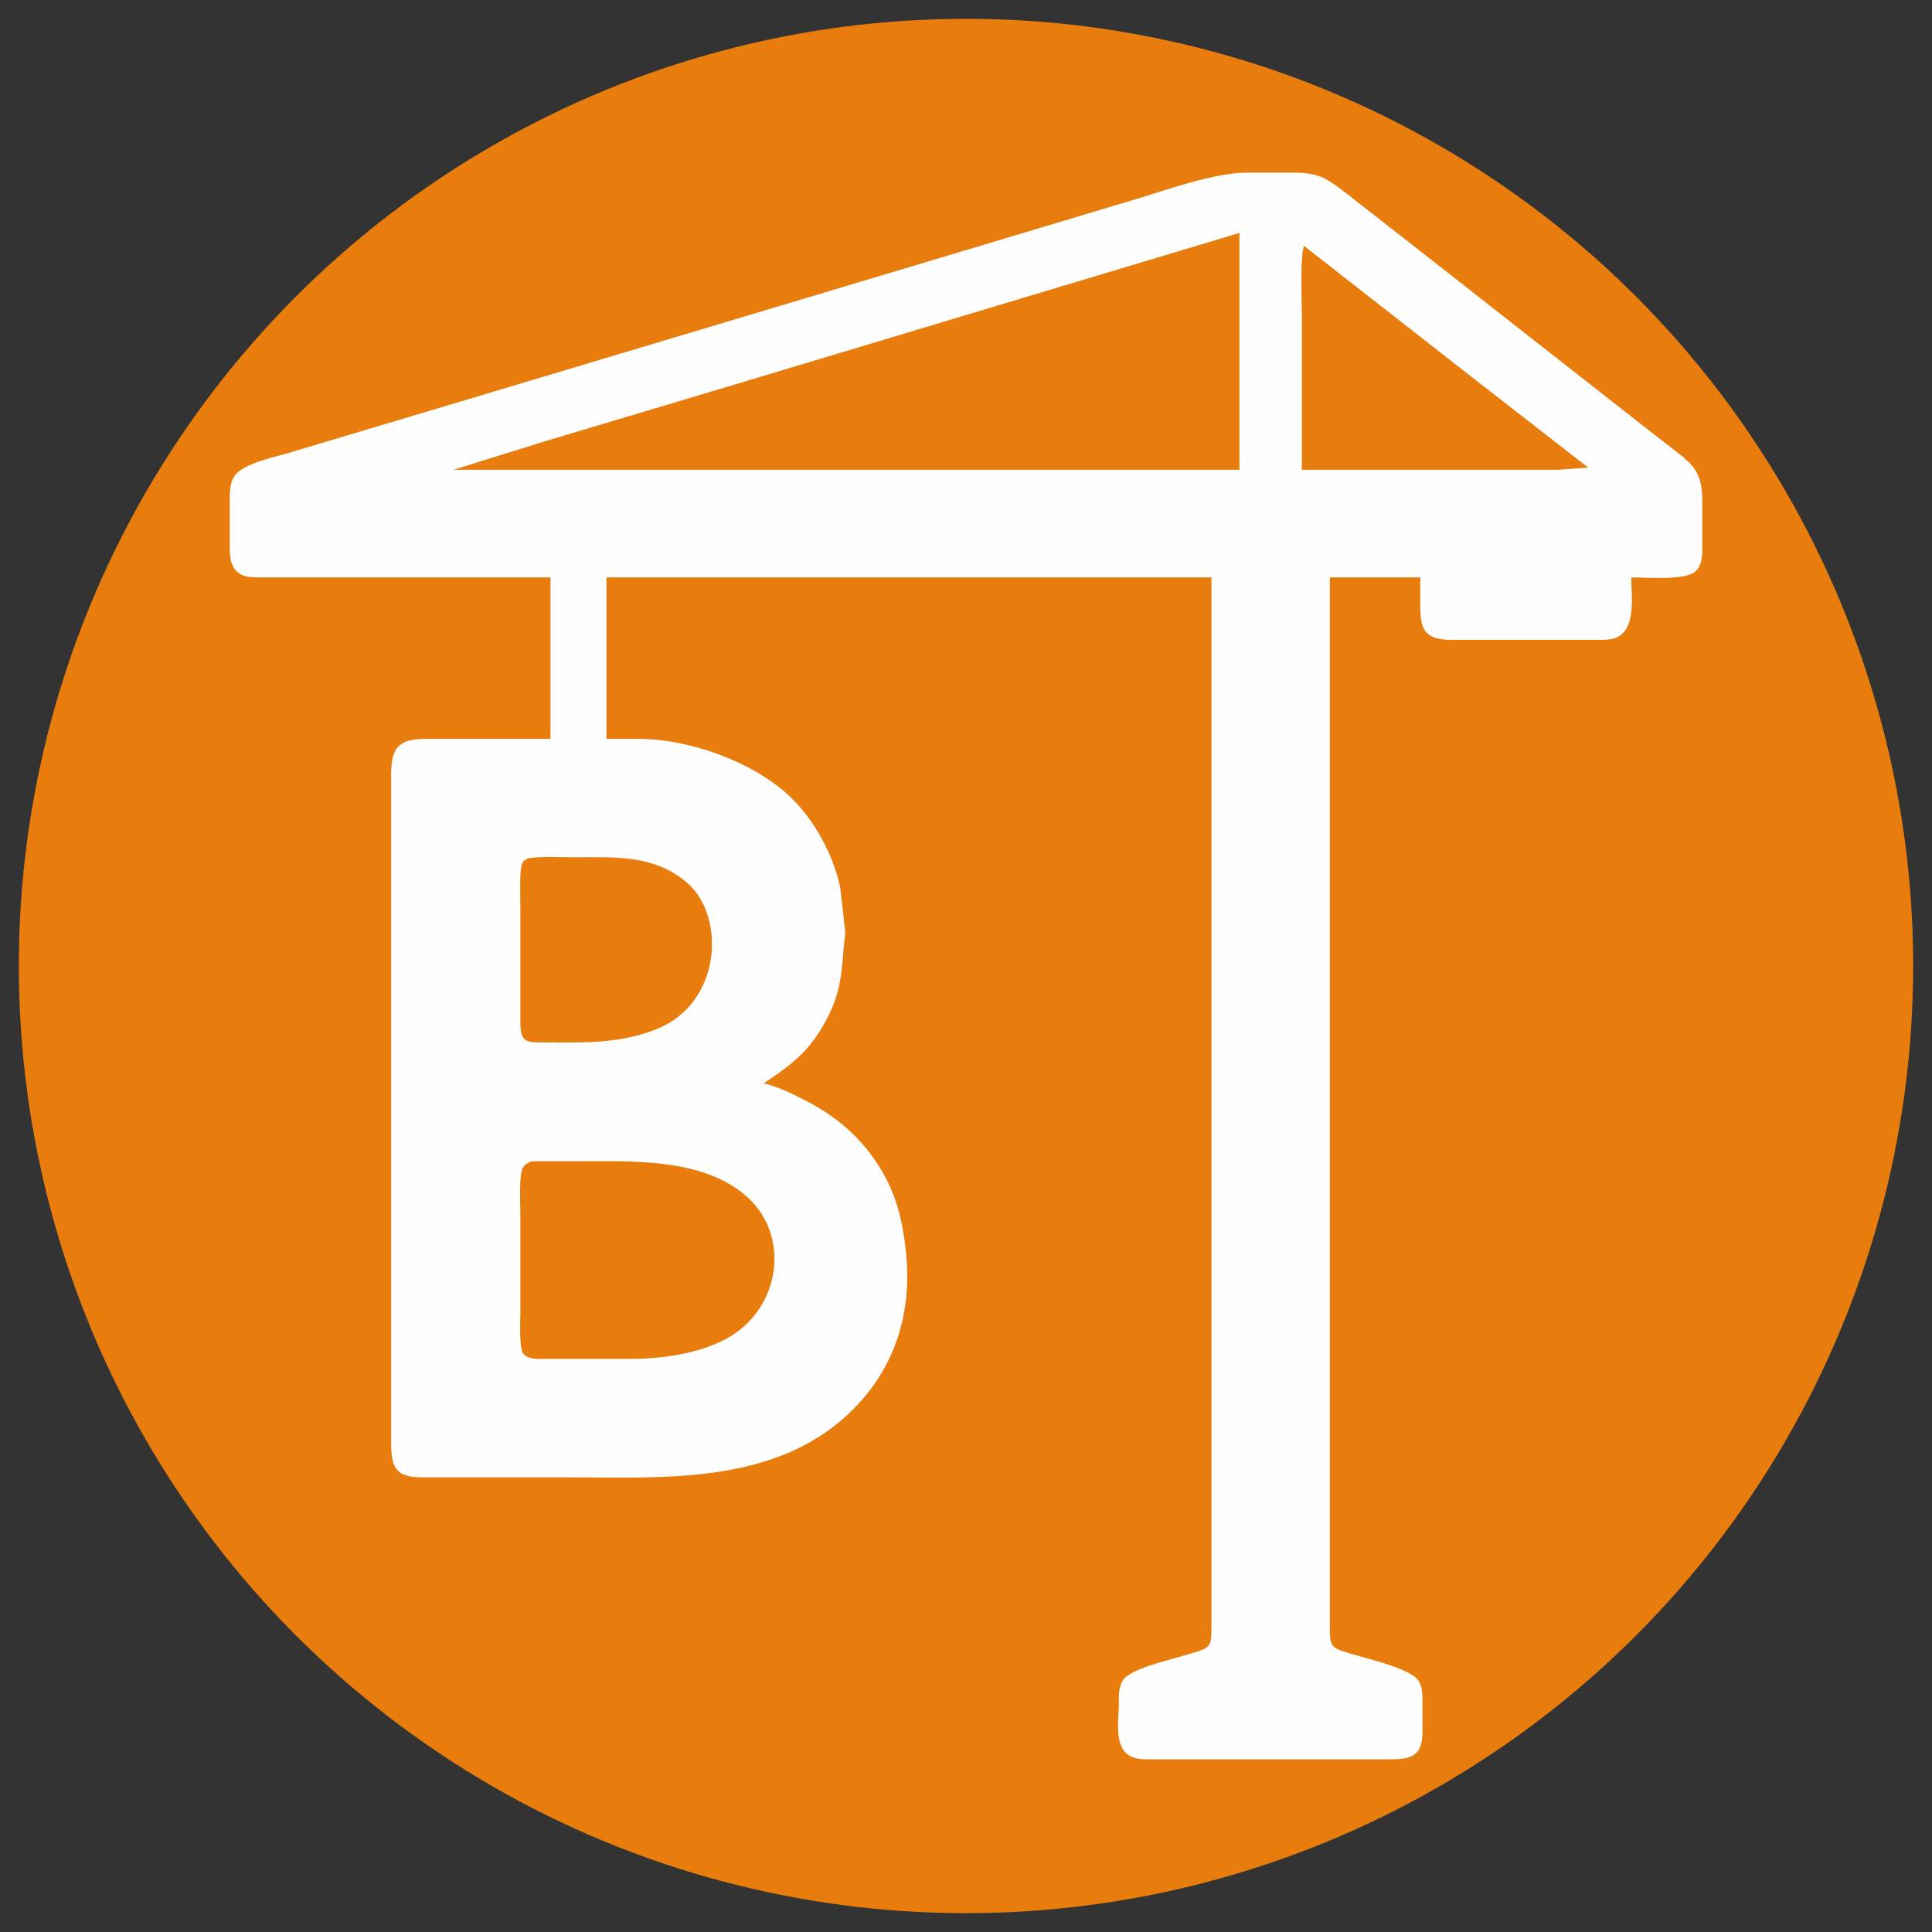 <?xml version="1.0" encoding="UTF-8" standalone="no"?>
<svg
   xmlns:dc="http://purl.org/dc/elements/1.1/"
   xmlns:cc="http://creativecommons.org/ns#"
   xmlns:rdf="http://www.w3.org/1999/02/22-rdf-syntax-ns#"
   xmlns:svg="http://www.w3.org/2000/svg"
   xmlns="http://www.w3.org/2000/svg"
   xmlns:sodipodi="http://sodipodi.sourceforge.net/DTD/sodipodi-0.dtd"
   xmlns:inkscape="http://www.inkscape.org/namespaces/inkscape"
   width="1024"
   height="1024"
   viewBox="0 0 768.097 768.097"
   version="1.1"
   id="svg3"
   sodipodi:docname="logo_clean.svg"
   inkscape:version="0.92.3 (2405546, 2018-03-11)"
   inkscape:export-filename="/media/ranjian0/Backup/Workspace/projects/building_tools_releases/icon assets/logopath_monochrome.png"
   inkscape:export-xdpi="300"
   inkscape:export-ydpi="300">
  <rect x="0" y="0" width="768.097" height="768.097" fill="#333333" stroke="none"/>
  <defs
     id="defs7" />
  <sodipodi:namedview
     pagecolor="#ffffff"
     bordercolor="#666666"
     borderopacity="1"
     objecttolerance="10"
     gridtolerance="10"
     guidetolerance="10"
     inkscape:pageopacity="0"
     inkscape:pageshadow="2"
     inkscape:window-width="1364"
     inkscape:window-height="743"
     id="namedview5"
     showgrid="false"
     units="px"
     inkscape:showpageshadow="false"
     inkscape:pagecheckerboard="true"
     inkscape:zoom="0.2408579"
     inkscape:cx="339.13703"
     inkscape:cy="332.65285"
     inkscape:window-x="0"
     inkscape:window-y="0"
     inkscape:window-maximized="1"
     inkscape:current-layer="svg3" />
  <circle
     style="opacity:1;fill:#e87d0d;fill-opacity:1;fill-rule:nonzero;stroke:none;stroke-width:3.52;stroke-miterlimit:4;stroke-dasharray:none;stroke-opacity:1"
     id="path830"
     cx="384.048"
     cy="384.048"
     r="376.562" />
  <path
     id="Selection"
     d="m 218.856,229.555 c 0,0 0,64.194 0,64.194 0,0 -49.643,0 -49.643,0 -10.297,0.017 -13.643,3.133 -13.695,13.695 0,0 0,51.355 0,51.355 0,0 0,214.836 0,214.836 0.017,9.638 1.686,13.643 11.983,13.695 0,0 56.491,0 56.491,0 38.756,0 83.426,3.381 113.837,-25.712 17.769,-16.999 24.813,-39.15 22.399,-63.304 -1.438,-14.328 -4.357,-25.626 -12.787,-37.66 -7.19,-10.271 -16.476,-17.675 -27.586,-23.315 -5.23,-2.662 -10.528,-5.298 -16.262,-6.642 9.475,-6.317 16.605,-11.367 22.716,-21.398 6.882,-11.307 8.148,-18.839 9.03,-31.669 0,0 0.71,-6.847 0.71,-6.847 0,0 -0.642,-5.991 -0.642,-5.991 0,0 -1.387,-11.983 -1.387,-11.983 -2.67,-13.087 -10.562,-27.347 -20.302,-36.428 -14.688,-13.695 -39.749,-22.596 -59.769,-22.63 0,0 -12.839,0 -12.839,0 0,0 0,-64.194 0,-64.194 0,0 240.513,0 240.513,0 0,0 0,360.342 0,360.342 0,0 0,57.347 0,57.347 -0.017,8.628 -0.565,7.9 -12.839,11.486 -5.264,1.549 -19.438,4.922 -22.245,9.15 -1.909,2.859 -1.712,6.051 -1.72,9.321 -0.009,7.044 -2.456,18.882 5.991,21.569 1.994,0.633 3.937,0.659 5.991,0.685 0,0 95.007,0 95.007,0 8.251,-0.017 13.558,-0.599 13.695,-10.271 0,0 0,-13.695 0,-13.695 -0.043,-2.696 -0.094,-5.213 -1.72,-7.524 -2.953,-4.211 -17.718,-7.926 -23.101,-9.475 -11.29,-3.244 -11.966,-2.773 -11.983,-11.247 0,0 0,-417.688 0,-417.688 0,0 35.949,0 35.949,0 0,0 0,11.127 0,11.127 0.017,9.415 1.532,13.549 11.983,13.695 0,0 58.203,0 58.203,0 2.14,0 4.81,0.086 6.847,-0.556 9.141,-2.902 6.847,-16.622 6.847,-24.265 5.709,0 21.372,1.267 25.344,-2.268 2.688,-2.397 2.85,-5.529 2.902,-8.859 0,0 0,-19.686 0,-19.686 -0.017,-12.719 -5.358,-15.201 -14.551,-22.434 0,0 -17.974,-14.071 -17.974,-14.071 0,0 -87.304,-68.431 -87.304,-68.431 0,0 -17.974,-14.037 -17.974,-14.037 -3.441,-2.705 -9.852,-7.883 -13.695,-9.432 -3.158,-1.275 -6.89,-1.652 -10.271,-1.695 0,0 -19.686,0 -19.686,0 -12.685,0.154 -30.351,6.419 -42.796,10.254 0,0 -60.77,18.231 -60.77,18.231 0,0 -203.709,61.027 -203.709,61.027 0,0 -73.609,21.997 -73.609,21.997 -5.76,1.729 -18.154,4.228 -21.321,9.261 -1.609,2.559 -1.755,5.555 -1.789,8.474 0,0 0,17.974 0,17.974 0.009,3.544 -0.146,7.926 2.311,10.793 2.32,2.696 5.538,2.859 8.816,2.902 0,0 19.686,0 19.686,0 0,0 96.719,0 96.719,0 z M 492.75,92.608 c 0,0 0,94.151 0,94.151 0,0 -312.41,0 -312.41,0 0,0 36.805,-11.486 36.805,-11.486 0,0 65.906,-19.686 65.906,-19.686 0,0 124.964,-37.541 124.964,-37.541 0,0 84.736,-25.438 84.736,-25.438 z m 25.678,5.136 c 0,0 65.906,51.535 65.906,51.535 0,0 47.076,36.625 47.076,36.625 0,0 -11.983,0.856 -11.983,0.856 0,0 -23.11,0 -23.11,0 0,0 -78.745,0 -78.745,0 0,0 0,-61.626 0,-61.626 0,-5.521 -0.753,-23.341 0.856,-27.389 z M 209.638,341.338 c 4.211,-0.984 13.823,-0.514 18.633,-0.514 16.185,0 32.311,-1.181 45.329,10.528 14.996,13.489 13.19,47.717 -12.805,57.886 -14.979,5.863 -28.844,5.221 -44.508,5.195 -7.001,-0.009 -9.304,0.111 -9.415,-7.703 0,0 0,-46.22 0,-46.22 0,-3.227 -0.394,-14.713 0.633,-16.99 0.702,-1.566 0.959,-1.335 2.131,-2.183 z m 1.549,120.351 c 0,0 23.076,0 23.076,0 20.636,-0.18 47.281,-0.351 63.261,14.619 15.869,14.867 12.805,40.374 -4.203,53.024 -11.307,8.414 -28.973,10.896 -42.796,10.922 0,0 -33.381,0 -33.381,0 -2.739,0 -7.387,0.385 -9.15,-2.148 -1.66,-2.397 -1.121,-12.496 -1.121,-15.826 0,0 0,-40.228 0,-40.228 0,-3.638 -0.591,-15.167 1.001,-17.777 1.01,-1.652 1.729,-1.703 3.312,-2.585 z"
     inkscape:connector-curvature="0"
     style="fill:#fffefe;fill-opacity:1;stroke:none;stroke-width:0.856;stroke-opacity:1" />
</svg>

